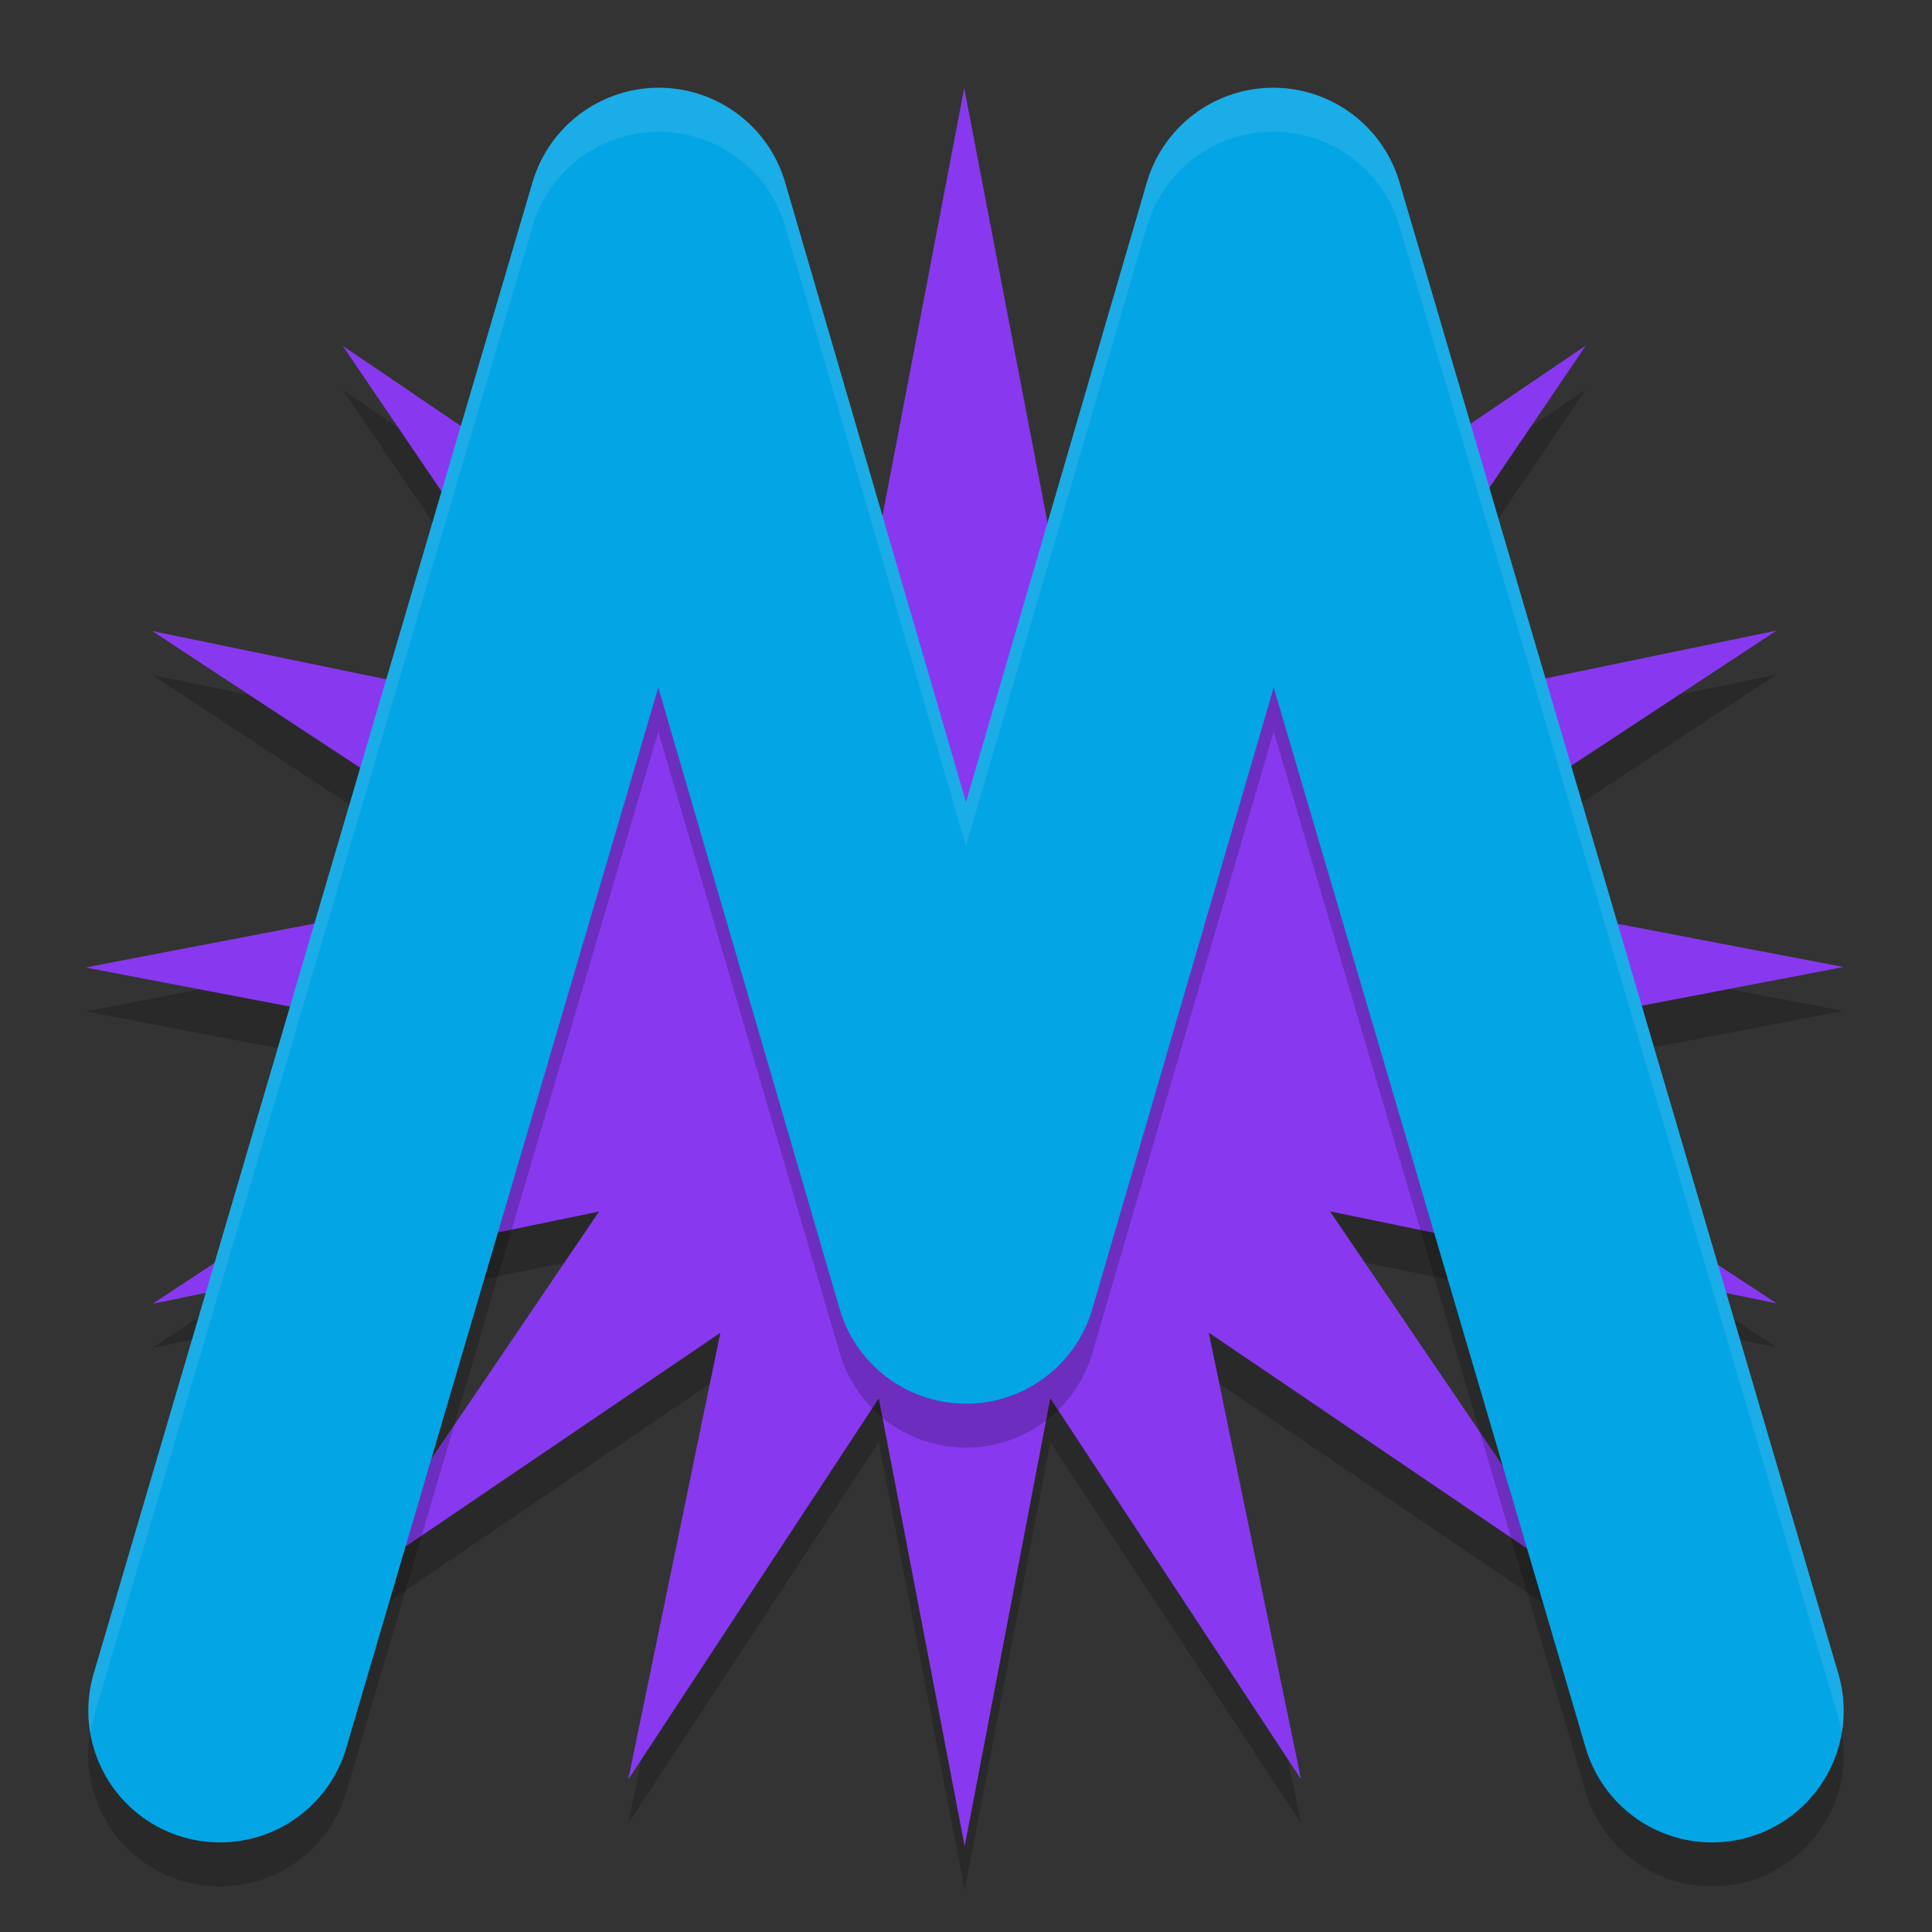 <svg xmlns="http://www.w3.org/2000/svg" width="22" height="22" version="1.1">
 <rect width="100%" height="100%" fill="#333333" stroke="none"/>
 <path style="opacity:0.2" transform="matrix(0.467,0.125,-0.125,0.467,30.995,2.858)" d="m -40.718,8 4.682,9.669 3.38,-10.198 0.625,10.725 7.025,-8.128 -3.527,10.148 9.601,-4.821 -7.142,8.026 10.715,-0.78 -9.669,4.682 10.198,3.38 -10.725,0.625 8.128,7.025 -10.148,-3.527 4.821,9.601 -8.026,-7.142 0.78,10.715 -4.682,-9.669 -3.38,10.198 -0.625,-10.725 -7.025,8.128 3.527,-10.148 -9.601,4.821 7.142,-8.026 -10.715,0.78 9.669,-4.682 -10.198,-3.38 10.725,-0.625 -8.128,-7.025 10.148,3.527 -4.821,-9.601 8.026,7.142 z"/>
 <path style="fill:#8839ef" transform="matrix(0.467,0.125,-0.125,0.467,30.995,2.358)" d="m -40.718,8 4.682,9.669 3.38,-10.198 0.625,10.725 7.025,-8.128 -3.527,10.148 9.601,-4.821 -7.142,8.026 10.715,-0.78 -9.669,4.682 10.198,3.38 -10.725,0.625 8.128,7.025 -10.148,-3.527 4.821,9.601 -8.026,-7.142 0.78,10.715 -4.682,-9.669 -3.38,10.198 -0.625,-10.725 -7.025,8.128 3.527,-10.148 -9.601,4.821 7.142,-8.026 -10.715,0.78 9.669,-4.682 -10.198,-3.38 10.725,-0.625 -8.128,-7.025 10.148,3.527 -4.821,-9.601 8.026,7.142 z"/>
 <path style="opacity:0.2" d="M 7.482,1.5 A 1.499,1.499 0 0 0 6.064,2.576 L 1.066,19.559 a 1.499,1.499 0 1 0 2.877,0.846 L 7.496,8.33 9.561,15.404 a 1.499,1.499 0 0 0 2.879,0 l 2.064,-7.074 3.553,12.074 a 1.499,1.499 0 1 0 2.877,-0.846 L 15.936,2.576 a 1.499,1.499 0 0 0 -2.877,0.002 L 11,9.633 8.941,2.578 A 1.499,1.499 0 0 0 7.482,1.5 Z"/>
 <path style="fill:none;stroke:#04a5e5;stroke-width:2.998;stroke-linecap:round;stroke-linejoin:round" d="M 2.505,19.481 7.502,2.498 11,14.485 14.498,2.498 19.495,19.481"/>
 <path style="opacity:0.1;fill:#eff1f5" d="M 7.482,1 A 1.499,1.499 0 0 0 6.064,2.076 L 1.066,19.059 a 1.499,1.499 0 0 0 -0.039,0.672 1.499,1.499 0 0 1 0.039,-0.172 L 6.064,2.576 A 1.499,1.499 0 0 1 7.482,1.5 1.499,1.499 0 0 1 8.941,2.578 L 11,9.633 13.059,2.578 a 1.499,1.499 0 0 1 2.877,-0.002 l 4.998,16.982 a 1.499,1.499 0 0 1 0.039,0.176 1.499,1.499 0 0 0 -0.039,-0.676 L 15.936,2.076 a 1.499,1.499 0 0 0 -2.877,0.002 L 11,9.133 8.941,2.078 A 1.499,1.499 0 0 0 7.482,1 Z"/>
</svg>

